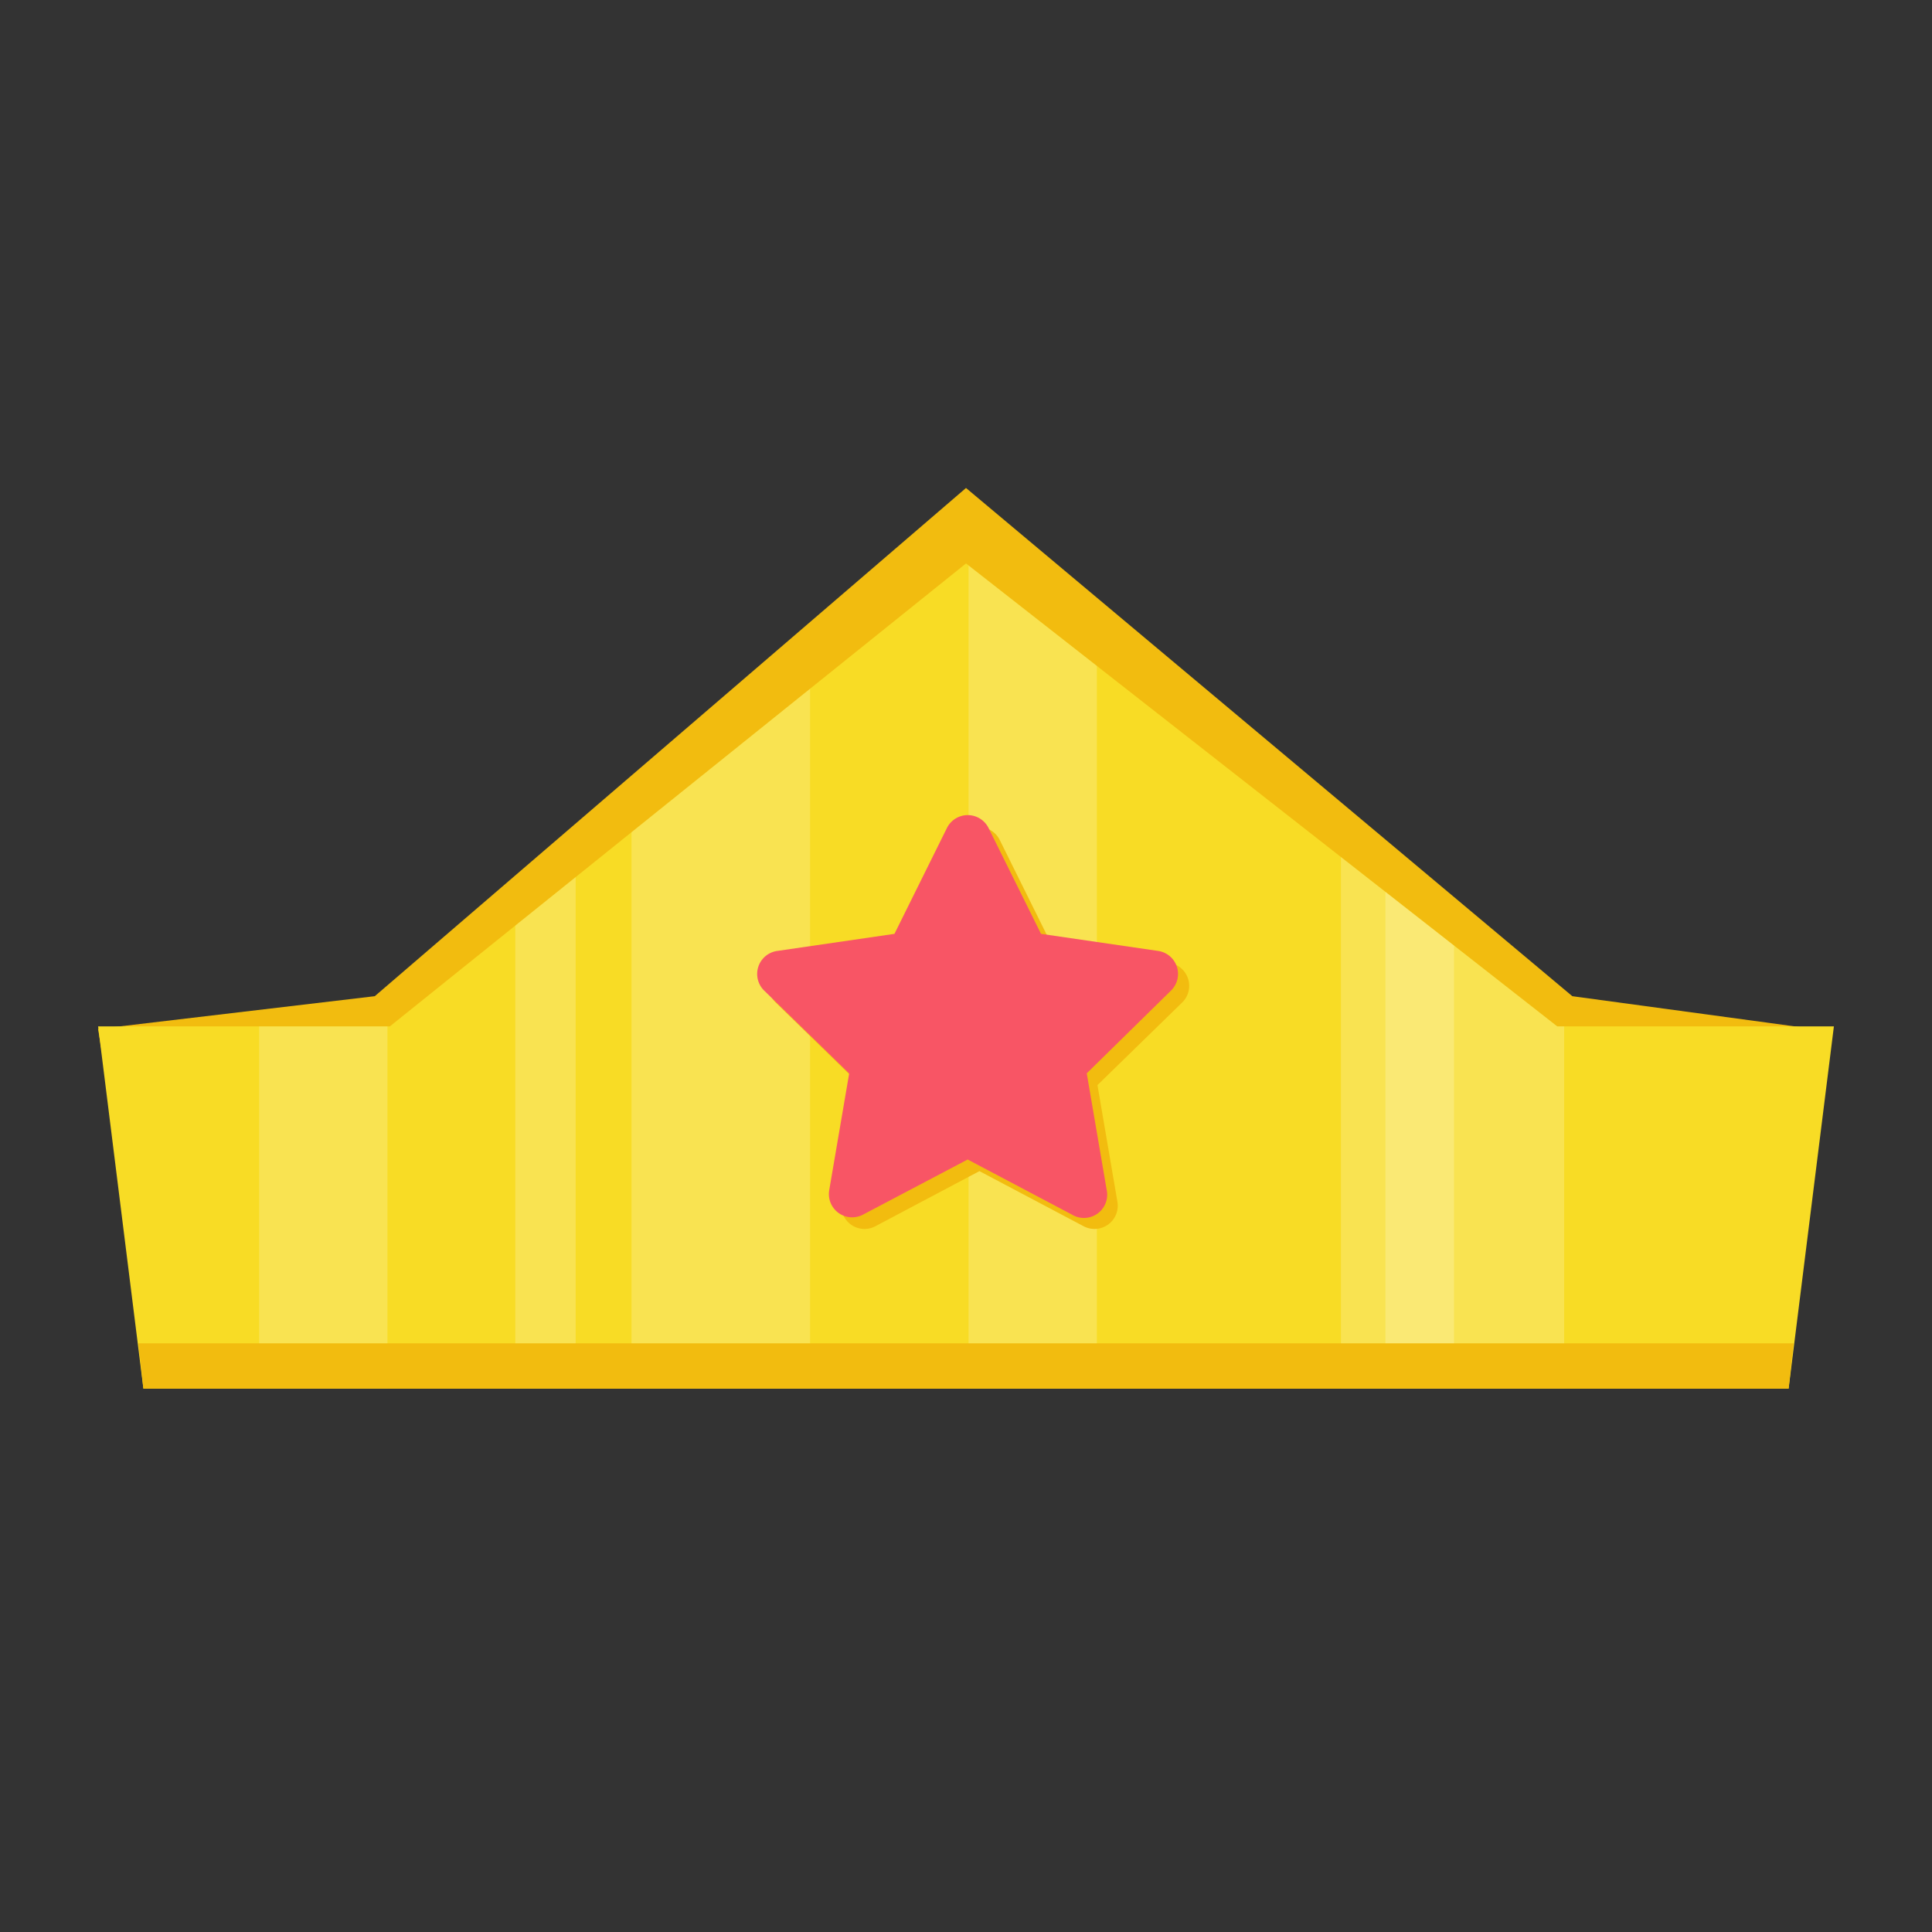 <?xml version="1.0" ?><svg data-name="Layer 1" id="Layer_1" viewBox="0 0 128 128" xmlns="http://www.w3.org/2000/svg" xmlns:xlink="http://www.w3.org/1999/xlink"><rect x="0" y="0" width="128" height="128" fill="#333333" stroke="none"/><defs><style>.cls-1{fill:none;}.cls-2{fill:#f2bc0f;}.cls-3{fill:#f8dc25;}.cls-4{clip-path:url(#clip-path);}.cls-5{fill:#fff;opacity:0.2;}.cls-6{fill:#f85565;}</style><clipPath id="clip-path"><polygon class="cls-1" points="103.17 68 64 37.33 25.83 68 6.5 68 9.5 92 118.5 92 121.5 68 103.17 68"/></clipPath></defs><title/><polygon class="cls-2" points="104.17 66 64 32.33 24.83 66 6.5 68.17 9.5 87 118.5 87 121.33 68.33 104.17 66"/><polygon class="cls-3" points="103.17 68 64 37.33 25.83 68 6.5 68 9.5 92 118.5 92 121.5 68 103.17 68"/><g class="cls-4"><rect class="cls-5" height="62" width="8.5" x="64.17" y="36.15"/><polygon class="cls-5" points="103.63 97.86 91.79 97.86 91.79 35.86 103.63 27.86 103.63 97.86"/><polygon class="cls-5" points="96.33 98.15 88.84 98.15 88.84 36.15 96.33 28.15 96.33 98.15"/><rect class="cls-5" height="62" width="8.5" x="17.17" y="36.15"/><rect class="cls-5" height="62" width="11.83" x="41.84" y="36.15"/><rect class="cls-5" height="62" width="4" x="34.14" y="38.19"/></g><polygon class="cls-2" points="9.17 89 9.5 92 118.5 92 118.83 89 9.17 89"/><path class="cls-2" d="M64.89,77.59,58,81.24a1.54,1.54,0,0,1-2.24-1.63L57,71.89l-5.61-5.47a1.54,1.54,0,0,1,.86-2.63L60,62.66l3.47-7a1.54,1.54,0,0,1,2.77,0l3.47,7,7.75,1.13a1.54,1.54,0,0,1,.86,2.63l-5.61,5.47,1.32,7.72a1.54,1.54,0,0,1-2.24,1.63Z"/><path class="cls-6" d="M64.11,76.82l-6.93,3.65a1.54,1.54,0,0,1-2.24-1.63l1.32-7.72-5.61-5.47A1.54,1.54,0,0,1,51.51,63l7.75-1.13,3.47-7a1.54,1.54,0,0,1,2.77,0l3.47,7L76.72,63a1.54,1.54,0,0,1,.86,2.63L72,71.11l1.32,7.72A1.54,1.54,0,0,1,71,80.46Z"/></svg>